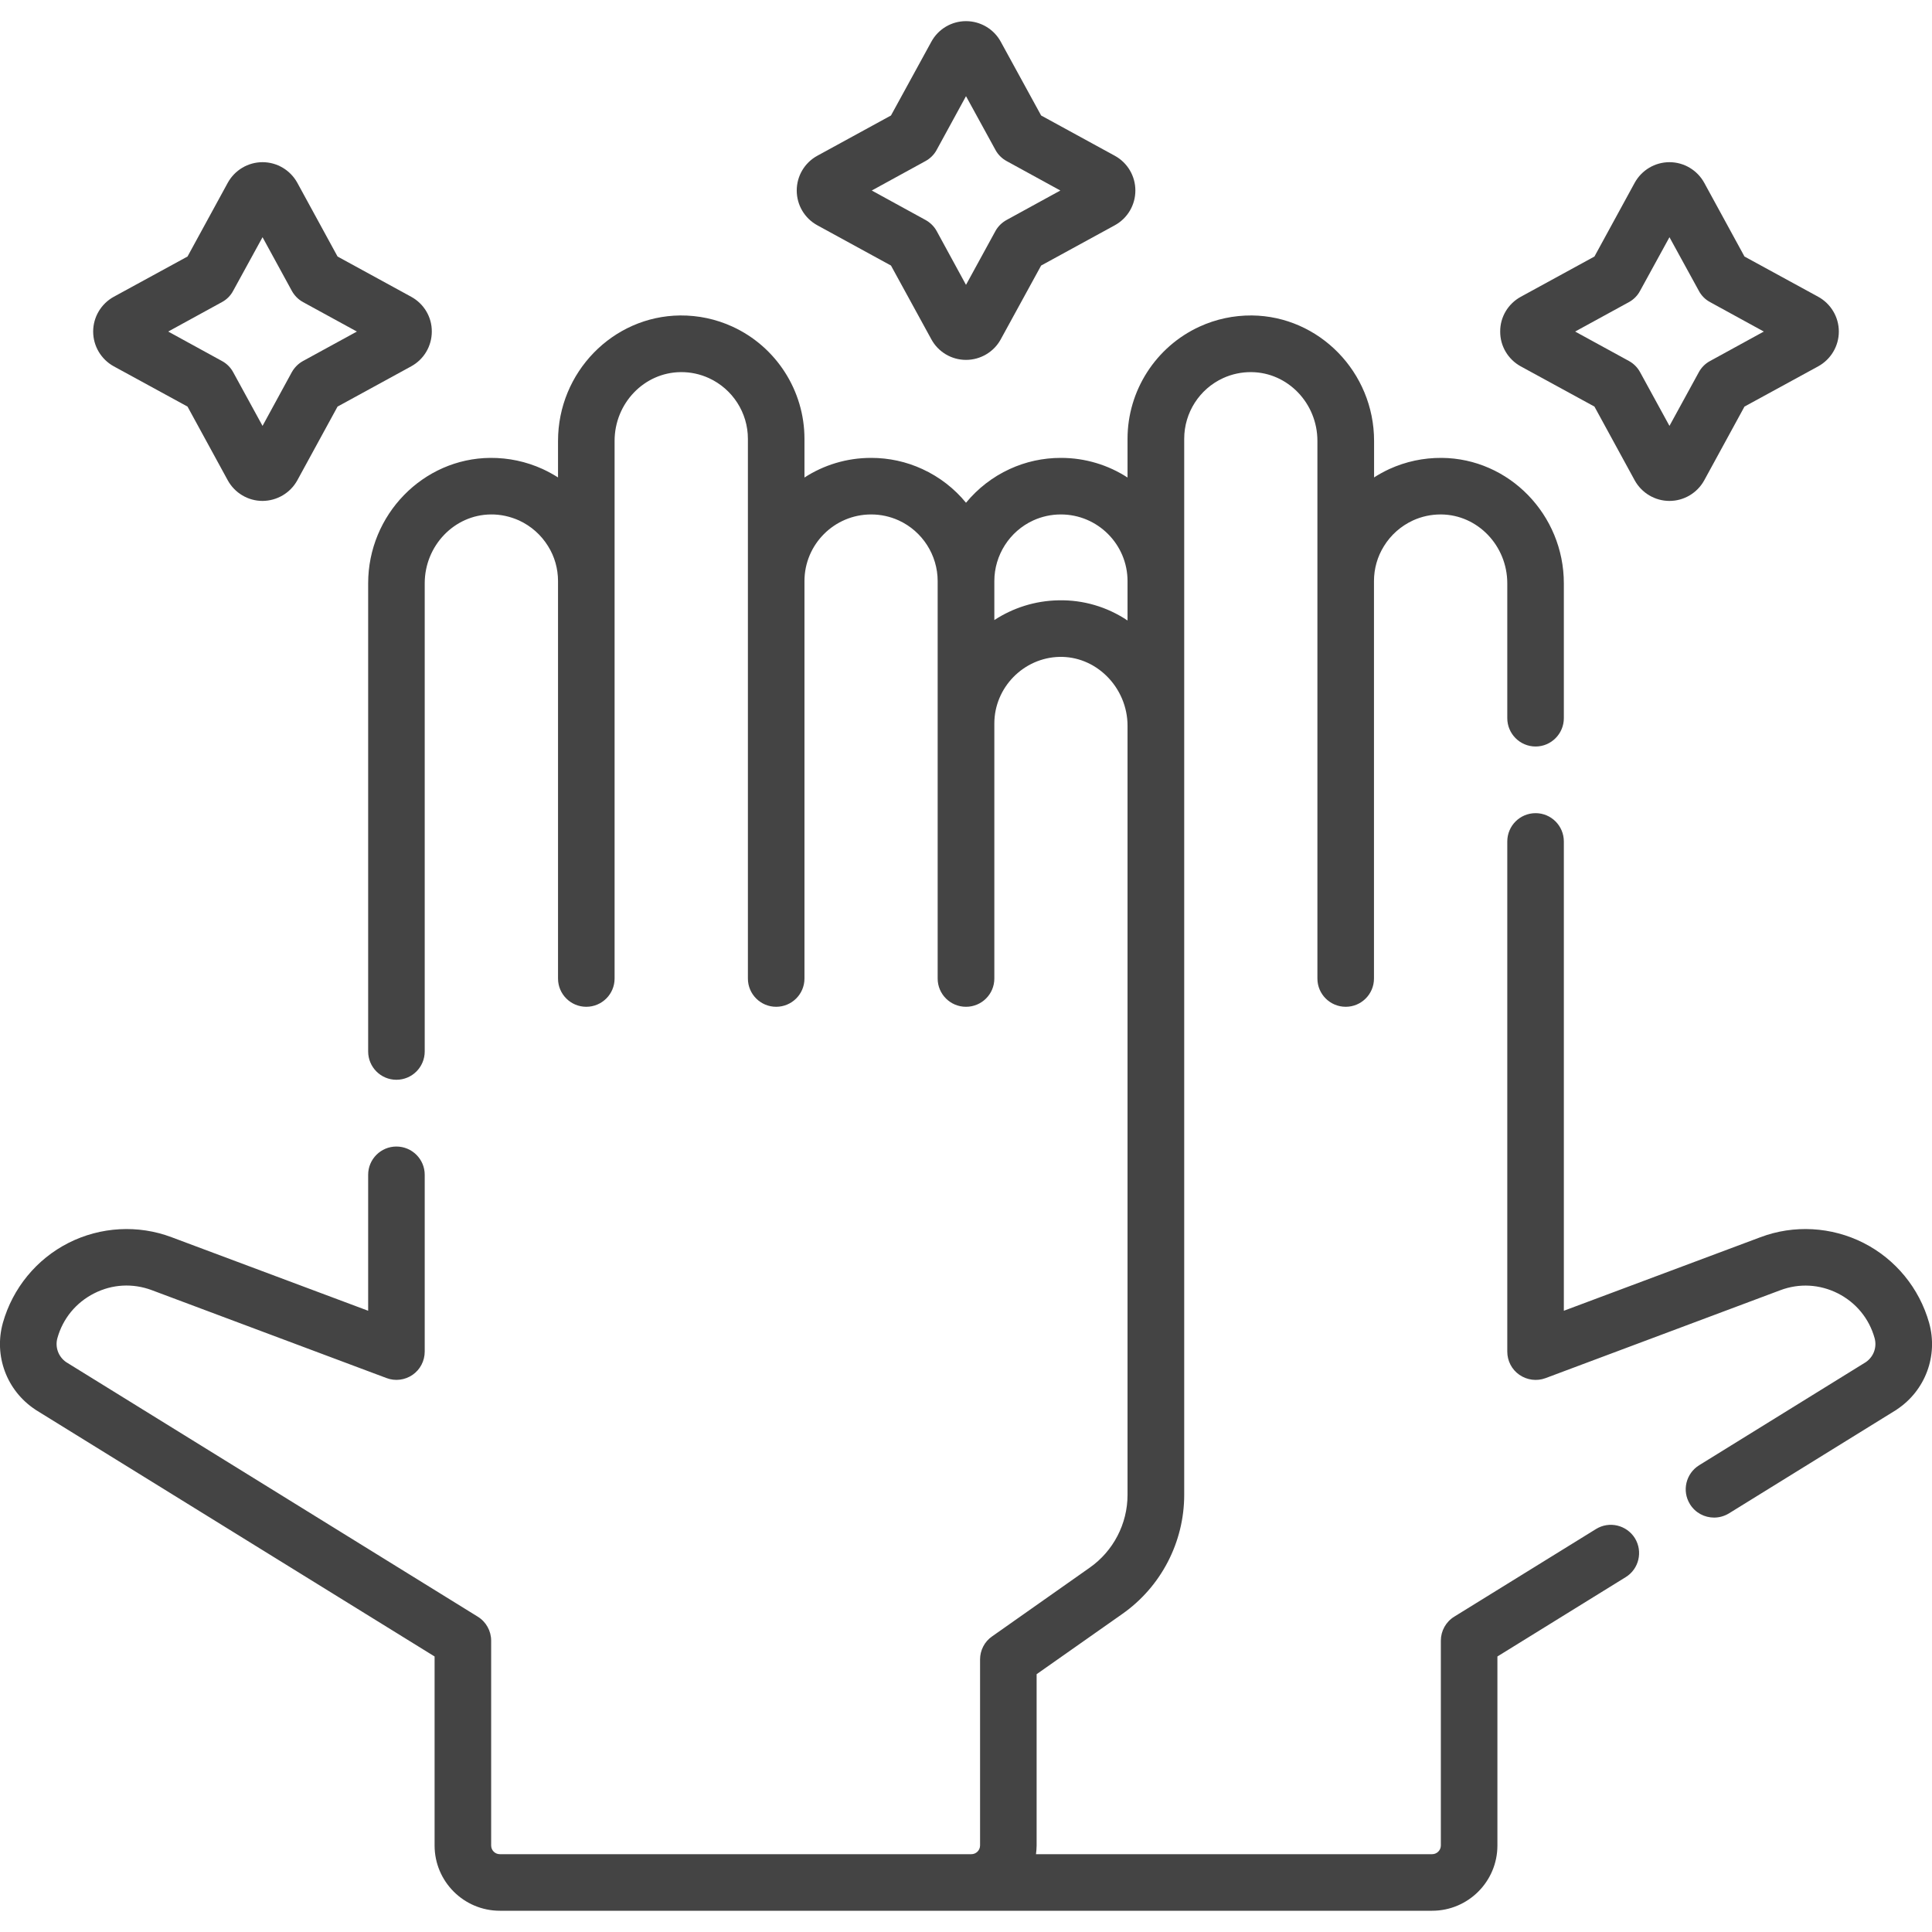 <svg width="18" height="18" viewBox="0 0 18 18" fill="none" xmlns="http://www.w3.org/2000/svg">
<g clip-path="url(#clip0_511_2011)">
<path d="M14.869 14.246L13.549 15.062C13.471 15.11 13.424 15.195 13.424 15.286V17.194C13.424 17.239 13.387 17.275 13.343 17.275H9.652C9.655 17.249 9.658 17.222 9.658 17.194V15.598L10.456 15.037C10.817 14.784 11.033 14.368 11.033 13.927V6.761V5.414V4.088C11.033 3.845 11.175 3.624 11.395 3.523C11.478 3.485 11.568 3.466 11.659 3.467C11.998 3.47 12.274 3.757 12.274 4.108V5.414V9.117C12.274 9.262 12.392 9.38 12.538 9.38C12.683 9.38 12.801 9.262 12.801 9.117V5.414C12.801 5.298 12.833 5.186 12.894 5.088C12.959 4.983 13.052 4.901 13.164 4.849C13.245 4.812 13.332 4.793 13.422 4.793C13.424 4.793 13.426 4.793 13.427 4.793C13.767 4.796 14.043 5.084 14.043 5.435V6.691C14.043 6.836 14.161 6.955 14.307 6.955C14.452 6.955 14.57 6.836 14.57 6.691V5.435C14.57 4.796 14.06 4.271 13.432 4.266C13.261 4.265 13.098 4.3 12.944 4.37C12.895 4.393 12.847 4.419 12.802 4.448V4.108C12.802 3.469 12.291 2.945 11.663 2.939C11.493 2.938 11.329 2.973 11.176 3.043C10.768 3.23 10.505 3.64 10.505 4.088V4.449C10.326 4.333 10.113 4.266 9.884 4.266C9.718 4.266 9.557 4.301 9.407 4.37C9.246 4.444 9.109 4.552 9 4.684C8.892 4.552 8.754 4.444 8.593 4.37C8.443 4.301 8.282 4.266 8.116 4.266C7.887 4.266 7.674 4.333 7.495 4.449V4.088C7.495 3.64 7.232 3.23 6.824 3.043C6.671 2.973 6.508 2.938 6.337 2.939C5.709 2.945 5.199 3.469 5.199 4.108V4.448C5.153 4.419 5.105 4.393 5.056 4.37C4.902 4.3 4.738 4.265 4.568 4.266C3.941 4.271 3.43 4.796 3.43 5.435V9.796C3.43 9.942 3.548 10.06 3.693 10.06C3.839 10.06 3.957 9.942 3.957 9.796V5.435C3.957 5.084 4.233 4.796 4.573 4.793C4.665 4.792 4.753 4.812 4.836 4.849C4.948 4.901 5.041 4.983 5.106 5.088C5.167 5.185 5.199 5.298 5.199 5.414V9.117C5.199 9.262 5.317 9.38 5.462 9.38C5.608 9.38 5.726 9.262 5.726 9.117V5.414V4.108C5.726 3.757 6.002 3.47 6.342 3.467C6.433 3.466 6.522 3.485 6.605 3.523C6.825 3.624 6.968 3.845 6.968 4.088V5.414V9.117C6.968 9.262 7.086 9.38 7.231 9.38C7.377 9.38 7.495 9.262 7.495 9.117V5.414C7.495 5.072 7.773 4.793 8.116 4.793C8.206 4.793 8.293 4.812 8.374 4.849C8.594 4.95 8.736 5.172 8.736 5.414V6.741V9.117C8.736 9.262 8.854 9.38 9 9.38C9.146 9.38 9.264 9.262 9.264 9.117V6.741C9.264 6.405 9.537 6.127 9.872 6.12C10.034 6.117 10.19 6.18 10.31 6.298C10.434 6.42 10.505 6.588 10.505 6.761V13.927C10.505 14.197 10.373 14.451 10.152 14.606L9.243 15.246C9.172 15.295 9.131 15.376 9.131 15.461V17.194C9.131 17.239 9.094 17.275 9.05 17.275H4.657C4.612 17.275 4.576 17.239 4.576 17.194V15.286C4.576 15.195 4.529 15.11 4.451 15.062L0.617 12.691C0.544 12.641 0.511 12.551 0.535 12.466C0.586 12.284 0.708 12.136 0.877 12.05C1.046 11.964 1.237 11.954 1.414 12.02L3.601 12.839C3.682 12.87 3.773 12.858 3.844 12.809C3.915 12.76 3.957 12.679 3.957 12.592V10.945C3.957 10.8 3.839 10.682 3.693 10.682C3.548 10.682 3.43 10.8 3.43 10.945V12.212L1.599 11.527C1.287 11.409 0.936 11.429 0.638 11.58C0.34 11.731 0.118 12.002 0.027 12.324C-0.059 12.631 0.062 12.956 0.328 13.132C0.33 13.134 0.333 13.135 0.335 13.137L4.049 15.433V17.194C4.049 17.53 4.322 17.802 4.657 17.802H9.05H13.343C13.678 17.802 13.951 17.53 13.951 17.194V15.433L15.146 14.694C15.27 14.618 15.308 14.455 15.232 14.331C15.155 14.208 14.993 14.169 14.869 14.246ZM9.862 5.593C9.642 5.597 9.437 5.664 9.264 5.777V5.414C9.264 5.172 9.406 4.95 9.626 4.849C9.707 4.812 9.794 4.793 9.884 4.793C10.227 4.793 10.505 5.072 10.505 5.414V5.781C10.315 5.654 10.093 5.588 9.862 5.593Z" fill="#444444"/>
<path d="M14.168 3.413L14.855 3.788L15.23 4.475C15.295 4.593 15.419 4.667 15.554 4.667H15.554C15.689 4.667 15.813 4.593 15.878 4.475L16.253 3.788L16.94 3.413C17.058 3.348 17.132 3.224 17.132 3.089C17.132 2.954 17.058 2.83 16.94 2.765L16.253 2.39L15.878 1.703C15.813 1.585 15.689 1.511 15.554 1.511C15.554 1.511 15.554 1.511 15.554 1.511C15.419 1.511 15.295 1.585 15.23 1.703L14.855 2.39L14.169 2.765C14.05 2.83 13.976 2.954 13.977 3.089C13.976 3.224 14.05 3.348 14.168 3.413ZM15.176 2.815C15.22 2.791 15.256 2.755 15.28 2.71L15.554 2.21L15.828 2.71C15.852 2.755 15.888 2.791 15.933 2.815L16.433 3.089L15.933 3.363C15.888 3.387 15.852 3.423 15.828 3.467L15.554 3.968L15.28 3.467C15.256 3.423 15.22 3.387 15.176 3.363L14.675 3.089L15.176 2.815Z" fill="#444444"/>
<path d="M7.615 2.099L8.301 2.474L8.677 3.161C8.741 3.279 8.865 3.353 9 3.353C9.135 3.353 9.26 3.279 9.324 3.161L9.7 2.474L10.386 2.099C10.505 2.034 10.578 1.91 10.578 1.775C10.578 1.64 10.505 1.516 10.386 1.451L9.7 1.076L9.324 0.389C9.26 0.271 9.135 0.197 9 0.197C8.865 0.197 8.741 0.271 8.677 0.389L8.301 1.076L7.615 1.451C7.496 1.516 7.423 1.64 7.423 1.775C7.423 1.91 7.496 2.034 7.615 2.099ZM8.622 1.501C8.666 1.477 8.703 1.441 8.727 1.396L9 0.896L9.274 1.396C9.298 1.441 9.335 1.477 9.379 1.501L9.879 1.775L9.379 2.049C9.335 2.073 9.298 2.109 9.274 2.153L9 2.654L8.727 2.153C8.703 2.109 8.666 2.073 8.622 2.049L8.122 1.775L8.622 1.501Z" fill="#444444"/>
<path d="M1.06 3.413L1.747 3.788L2.122 4.475C2.187 4.593 2.311 4.667 2.446 4.667H2.446C2.581 4.666 2.705 4.593 2.77 4.475L3.145 3.788L3.831 3.413C3.95 3.348 4.023 3.224 4.023 3.089C4.024 2.954 3.95 2.83 3.831 2.765L3.145 2.39L2.77 1.703C2.705 1.585 2.581 1.511 2.446 1.511C2.446 1.511 2.446 1.511 2.446 1.511C2.311 1.511 2.187 1.585 2.122 1.703L1.747 2.39L1.06 2.765C0.942 2.83 0.868 2.954 0.868 3.089C0.868 3.224 0.942 3.348 1.06 3.413ZM2.067 2.815C2.112 2.791 2.148 2.755 2.172 2.71L2.446 2.21L2.719 2.71C2.744 2.755 2.78 2.791 2.824 2.815L3.325 3.089L2.824 3.363C2.78 3.387 2.744 3.423 2.719 3.467L2.446 3.968L2.172 3.467C2.148 3.423 2.112 3.387 2.067 3.363L1.567 3.089L2.067 2.815Z" fill="#444444"/>
<path d="M17.973 12.324C17.882 12.002 17.66 11.731 17.362 11.58C17.064 11.429 16.713 11.409 16.401 11.527L14.57 12.212V7.84C14.57 7.694 14.452 7.576 14.307 7.576C14.161 7.576 14.043 7.694 14.043 7.84V12.593C14.043 12.679 14.085 12.76 14.156 12.809C14.227 12.858 14.318 12.87 14.399 12.84L16.586 12.021C16.763 11.954 16.954 11.965 17.123 12.05C17.292 12.136 17.414 12.284 17.465 12.466C17.489 12.552 17.456 12.641 17.383 12.691L15.831 13.651C15.707 13.728 15.668 13.89 15.745 14.014C15.795 14.095 15.881 14.139 15.97 14.139C16.017 14.139 16.065 14.126 16.108 14.1L17.665 13.137C17.668 13.136 17.67 13.134 17.672 13.132C17.938 12.956 18.059 12.631 17.973 12.324Z" fill="#444444"/>
</g>
<defs>
<clipPath id="clip0_511_2011">
<rect width="18" height="18" fill="white"/>
</clipPath>
</defs>
</svg>
